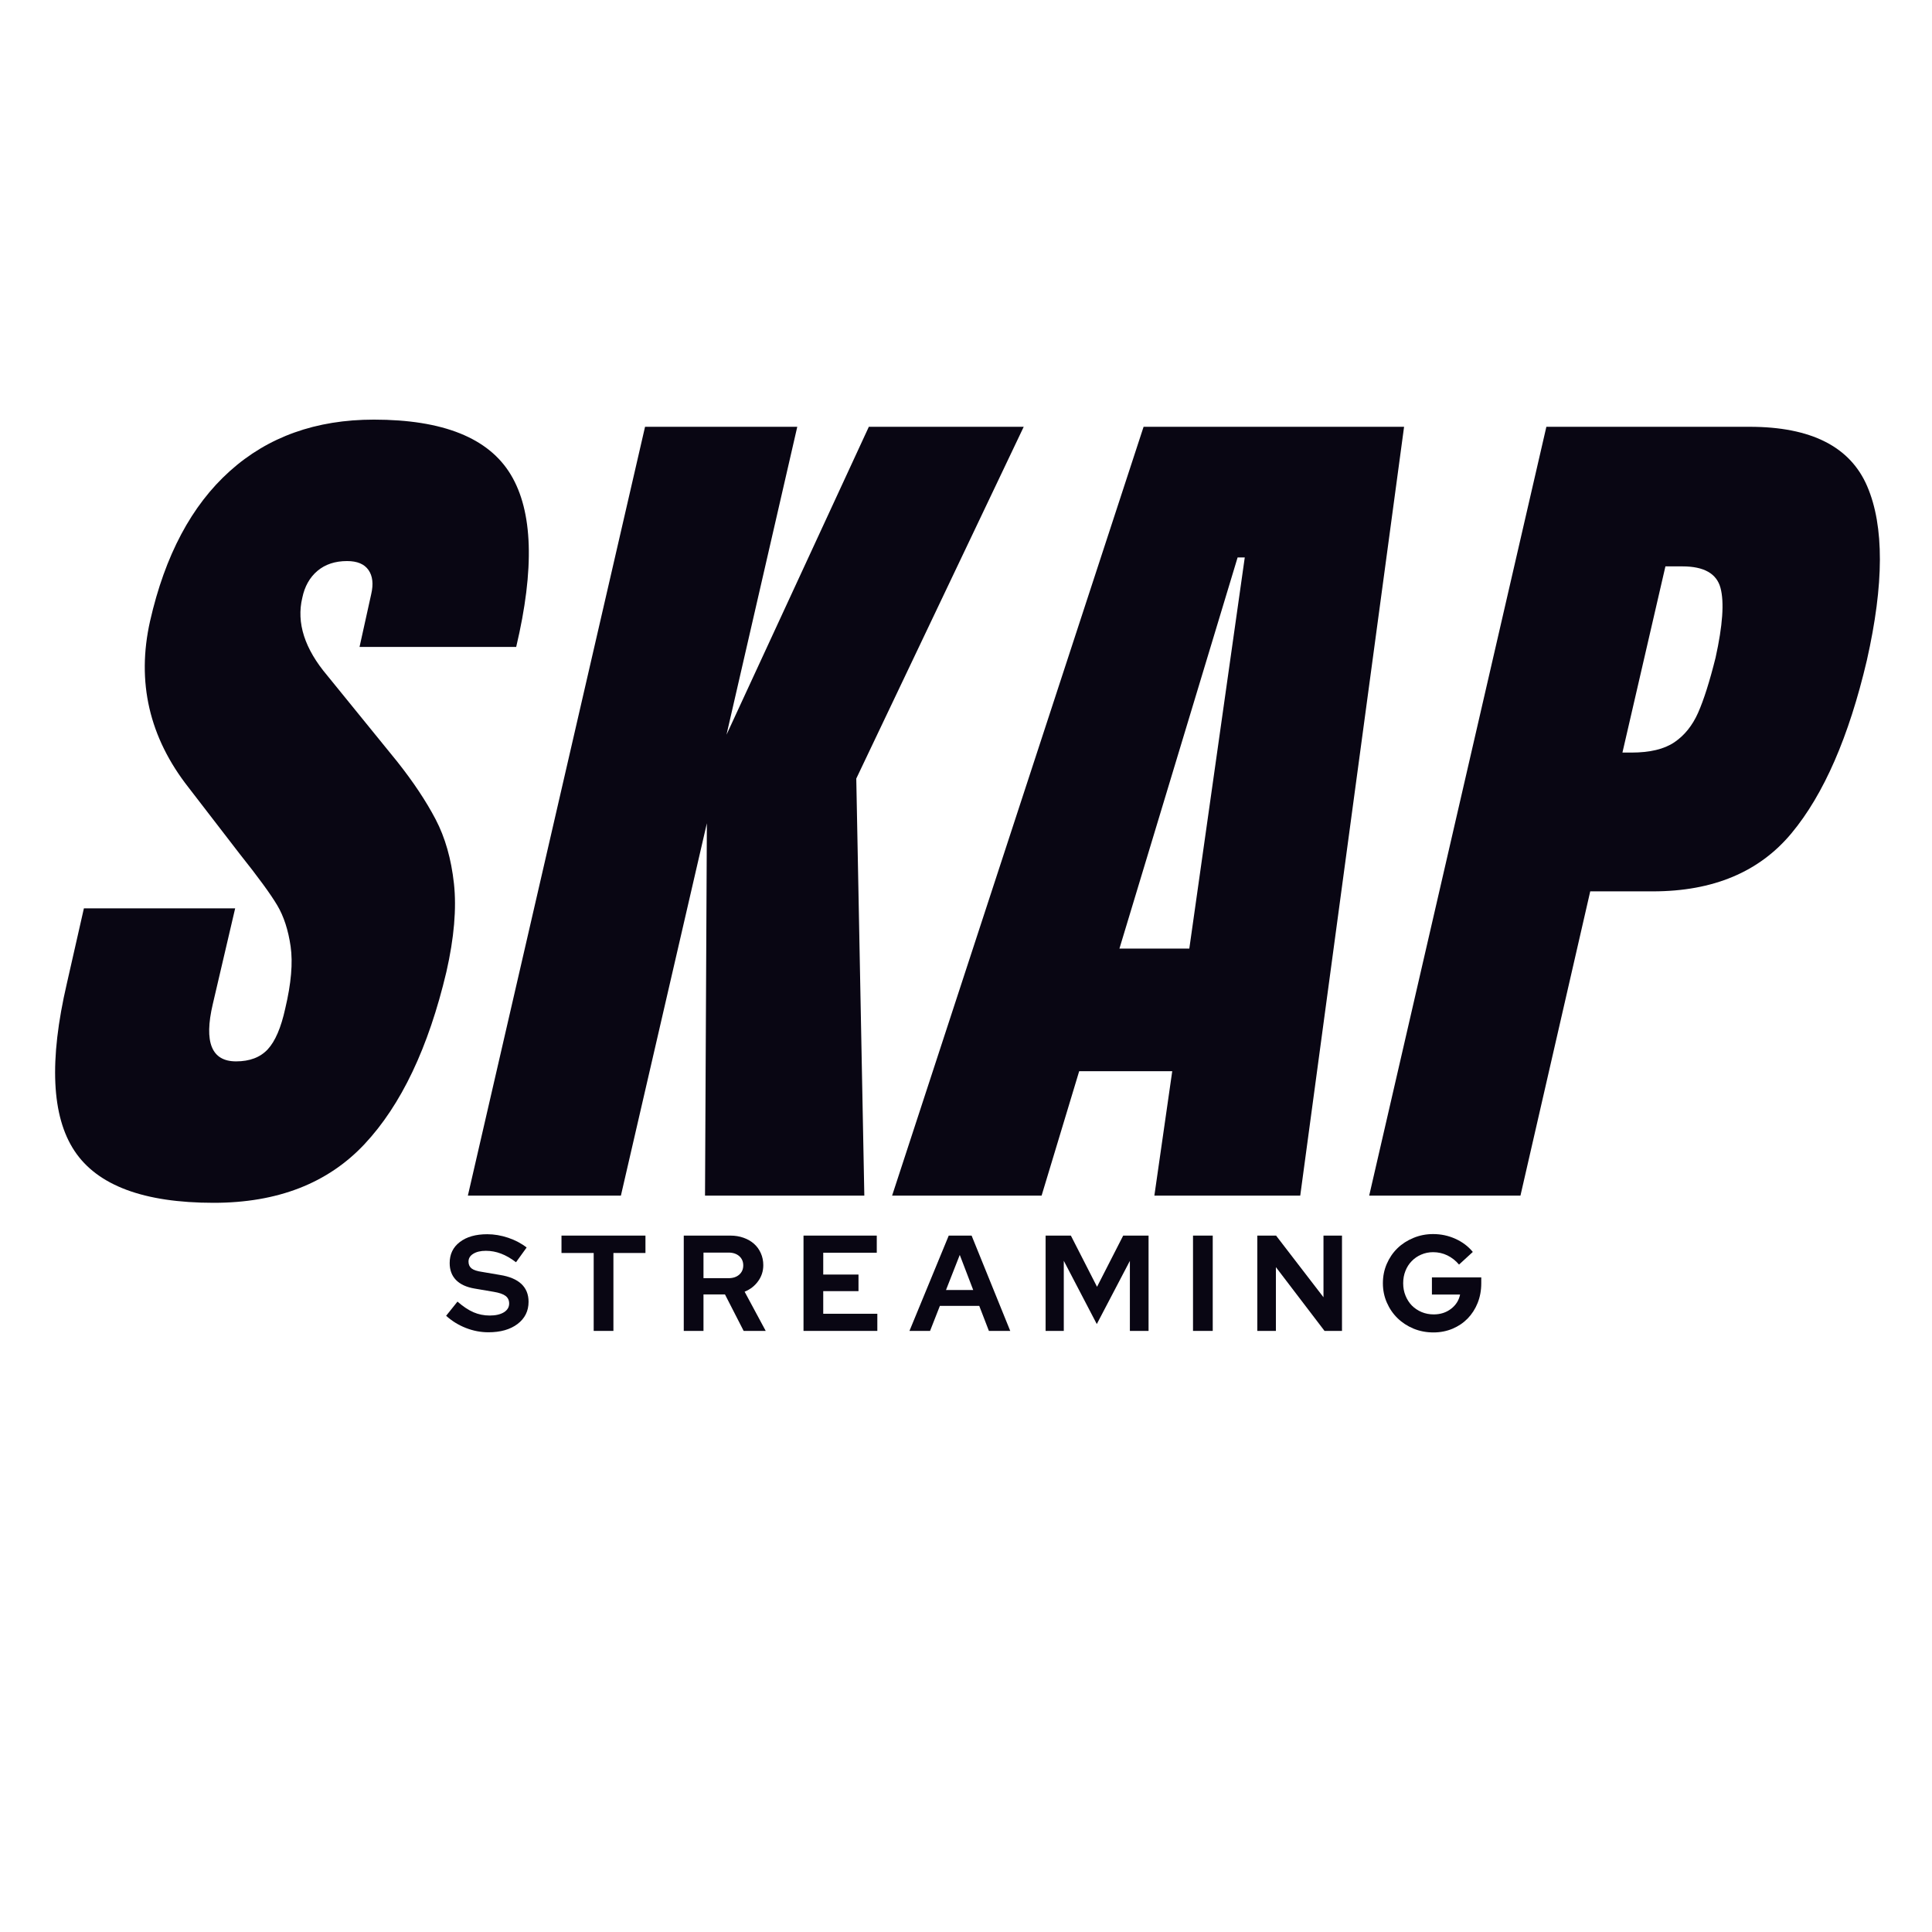 <?xml version="1.0" encoding="UTF-8"?>
<svg xmlns="http://www.w3.org/2000/svg" xmlns:xlink="http://www.w3.org/1999/xlink" width="375pt" height="375pt" viewBox="0 0 375 375" version="1.2">
<defs>
<g>
<symbol overflow="visible" id="glyph0-0">
<path style="stroke:none;" d=""/>
</symbol>
<symbol overflow="visible" id="glyph0-1">
<path style="stroke:none;" d="M 24.672 1.391 C 11.117 1.391 2.113 -1.969 -2.344 -8.688 C -6.801 -15.406 -7.297 -26.234 -3.828 -41.172 L -0.516 -55.766 L 28.844 -55.766 L 24.5 -37.172 C 22.758 -29.766 24.266 -26.062 29.016 -26.062 C 31.672 -26.062 33.723 -26.844 35.172 -28.406 C 36.617 -29.969 37.75 -32.602 38.562 -36.312 C 39.719 -41.176 40.066 -45.195 39.609 -48.375 C 39.148 -51.562 38.281 -54.227 37 -56.375 C 35.727 -58.52 33.297 -61.848 29.703 -66.359 L 19.797 -79.219 C 12.16 -88.945 9.672 -99.719 12.328 -111.531 C 15.223 -124.27 20.379 -133.969 27.797 -140.625 C 35.211 -147.289 44.535 -150.625 55.766 -150.625 C 69.203 -150.625 78.062 -147.062 82.344 -139.938 C 86.633 -132.82 86.984 -121.676 83.391 -106.5 L 52.984 -106.5 L 55.25 -116.75 C 55.707 -118.719 55.531 -120.281 54.719 -121.438 C 53.914 -122.594 52.531 -123.172 50.562 -123.172 C 48.238 -123.172 46.32 -122.535 44.812 -121.266 C 43.312 -119.992 42.332 -118.254 41.875 -116.047 C 40.707 -111.18 42.328 -106.145 46.734 -100.938 L 60.281 -84.266 C 63.406 -80.328 65.895 -76.586 67.75 -73.047 C 69.602 -69.516 70.789 -65.348 71.312 -60.547 C 71.832 -55.742 71.344 -50.039 69.844 -43.438 C 66.363 -28.727 61.062 -17.578 53.938 -9.984 C 46.82 -2.398 37.066 1.391 24.672 1.391 Z M 24.672 1.391 "/>
</symbol>
<symbol overflow="visible" id="glyph0-2">
<path style="stroke:none;" d="M -10.422 0 L 23.969 -149.234 L 53.516 -149.234 L 39.781 -89.469 L 67.406 -149.234 L 97.469 -149.234 L 64.969 -80.953 L 66.531 0 L 35.609 0 L 35.969 -72.281 L 19.281 0 Z M -10.422 0 "/>
</symbol>
<symbol overflow="visible" id="glyph0-3">
<path style="stroke:none;" d="M -14.422 0 L 34.391 -149.234 L 84.953 -149.234 L 64.797 0 L 36.484 0 L 39.953 -24.156 L 21.891 -24.156 L 14.594 0 Z M 29.703 -47.953 L 43.266 -47.953 L 54.031 -123.875 L 52.641 -123.875 Z M 29.703 -47.953 "/>
</symbol>
<symbol overflow="visible" id="glyph0-4">
<path style="stroke:none;" d="M 23.969 -149.234 L 63.406 -149.234 C 75.344 -149.234 82.957 -145.379 86.25 -137.672 C 89.551 -129.973 89.523 -118.711 86.172 -103.891 C 82.691 -89.066 77.82 -77.891 71.562 -70.359 C 65.312 -62.828 56.336 -59.062 44.641 -59.062 L 32.484 -59.062 L 18.938 0 L -10.422 0 Z M 40.484 -86 C 44.066 -86 46.844 -86.664 48.812 -88 C 50.781 -89.332 52.316 -91.242 53.422 -93.734 C 54.523 -96.223 55.656 -99.785 56.812 -104.422 C 58.195 -110.672 58.516 -115.188 57.766 -117.969 C 57.016 -120.75 54.551 -122.141 50.375 -122.141 L 47.078 -122.141 L 38.734 -86 Z M 40.484 -86 "/>
</symbol>
<symbol overflow="visible" id="glyph1-0">
<path style="stroke:none;" d="M 1.594 2.641 L 1.594 -19.828 L 12 -19.828 L 12 2.641 Z M 1.594 2.641 "/>
</symbol>
<symbol overflow="visible" id="glyph1-1">
<path style="stroke:none;" d="M 0.078 -2.938 L 2.281 -5.688 C 3.352 -4.75 4.383 -4.062 5.375 -3.625 C 6.375 -3.195 7.43 -2.984 8.547 -2.984 C 9.68 -2.984 10.594 -3.191 11.281 -3.609 C 11.969 -4.035 12.312 -4.602 12.312 -5.312 C 12.312 -5.945 12.078 -6.441 11.609 -6.797 C 11.148 -7.148 10.375 -7.414 9.281 -7.594 L 5.609 -8.219 C 4.016 -8.488 2.805 -9.047 1.984 -9.891 C 1.172 -10.734 0.766 -11.828 0.766 -13.172 C 0.766 -14.891 1.422 -16.25 2.734 -17.25 C 4.047 -18.258 5.82 -18.766 8.062 -18.766 C 9.406 -18.766 10.758 -18.535 12.125 -18.078 C 13.488 -17.617 14.68 -16.988 15.703 -16.188 L 13.641 -13.328 C 12.648 -14.086 11.68 -14.645 10.734 -15 C 9.785 -15.363 8.805 -15.547 7.797 -15.547 C 6.773 -15.547 5.957 -15.352 5.344 -14.969 C 4.727 -14.594 4.422 -14.086 4.422 -13.453 C 4.422 -12.891 4.617 -12.445 5.016 -12.125 C 5.422 -11.812 6.102 -11.586 7.062 -11.453 L 10.547 -10.859 C 12.379 -10.566 13.758 -9.984 14.688 -9.109 C 15.613 -8.234 16.078 -7.082 16.078 -5.656 C 16.078 -3.863 15.363 -2.426 13.938 -1.344 C 12.52 -0.27 10.633 0.266 8.281 0.266 C 6.789 0.266 5.328 -0.016 3.891 -0.578 C 2.461 -1.141 1.191 -1.926 0.078 -2.938 Z M 0.078 -2.938 "/>
</symbol>
<symbol overflow="visible" id="glyph1-2">
<path style="stroke:none;" d="M 0.469 -15.125 L 0.469 -18.5 L 16.766 -18.5 L 16.766 -15.125 L 10.547 -15.125 L 10.547 0 L 6.719 0 L 6.719 -15.125 Z M 0.469 -15.125 "/>
</symbol>
<symbol overflow="visible" id="glyph1-3">
<path style="stroke:none;" d="M 1.672 0 L 1.672 -18.5 L 10.703 -18.5 C 11.641 -18.5 12.5 -18.359 13.281 -18.078 C 14.07 -17.797 14.75 -17.406 15.312 -16.906 C 15.875 -16.406 16.312 -15.801 16.625 -15.094 C 16.945 -14.383 17.109 -13.609 17.109 -12.766 C 17.109 -11.609 16.773 -10.57 16.109 -9.656 C 15.453 -8.738 14.578 -8.055 13.484 -7.609 L 17.578 0 L 13.297 0 L 9.672 -7.078 L 5.5 -7.078 L 5.5 0 Z M 10.359 -15.203 L 5.5 -15.203 L 5.5 -10.234 L 10.359 -10.234 C 11.223 -10.234 11.914 -10.461 12.438 -10.922 C 12.957 -11.379 13.219 -11.977 13.219 -12.719 C 13.219 -13.457 12.957 -14.055 12.438 -14.516 C 11.914 -14.973 11.223 -15.203 10.359 -15.203 Z M 10.359 -15.203 "/>
</symbol>
<symbol overflow="visible" id="glyph1-4">
<path style="stroke:none;" d="M 1.672 0 L 1.672 -18.5 L 15.891 -18.5 L 15.891 -15.172 L 5.5 -15.172 L 5.5 -10.938 L 12.344 -10.938 L 12.344 -7.719 L 5.5 -7.719 L 5.5 -3.328 L 16 -3.328 L 16 0 Z M 1.672 0 "/>
</symbol>
<symbol overflow="visible" id="glyph1-5">
<path style="stroke:none;" d="M -0.109 0 L 7.516 -18.5 L 11.953 -18.5 L 19.453 0 L 15.312 0 L 13.438 -4.859 L 5.797 -4.859 L 3.891 0 Z M 6.984 -7.938 L 12.266 -7.938 L 9.656 -14.75 Z M 6.984 -7.938 "/>
</symbol>
<symbol overflow="visible" id="glyph1-6">
<path style="stroke:none;" d="M 11.609 -1.328 L 5.203 -13.609 L 5.203 0 L 1.672 0 L 1.672 -18.5 L 6.578 -18.5 L 11.656 -8.562 L 16.734 -18.5 L 21.656 -18.5 L 21.656 0 L 18.031 0 L 18.031 -13.594 Z M 11.609 -1.328 "/>
</symbol>
<symbol overflow="visible" id="glyph1-7">
<path style="stroke:none;" d="M 1.672 0 L 1.672 -18.5 L 5.5 -18.5 L 5.5 0 Z M 1.672 0 "/>
</symbol>
<symbol overflow="visible" id="glyph1-8">
<path style="stroke:none;" d="M 1.672 -18.5 L 5.312 -18.5 L 14.516 -6.531 L 14.516 -18.5 L 18.109 -18.5 L 18.109 0 L 14.719 0 L 5.281 -12.375 L 5.281 0 L 1.672 0 Z M 1.672 -18.5 "/>
</symbol>
<symbol overflow="visible" id="glyph1-9">
<path style="stroke:none;" d="M 20.047 -9.234 C 20.047 -7.867 19.812 -6.598 19.344 -5.422 C 18.875 -4.254 18.227 -3.25 17.406 -2.406 C 16.594 -1.57 15.613 -0.91 14.469 -0.422 C 13.32 0.055 12.086 0.297 10.766 0.297 C 9.391 0.297 8.102 0.051 6.906 -0.438 C 5.707 -0.938 4.672 -1.613 3.797 -2.469 C 2.922 -3.32 2.227 -4.332 1.719 -5.5 C 1.207 -6.664 0.953 -7.914 0.953 -9.25 C 0.953 -10.594 1.203 -11.844 1.703 -13 C 2.203 -14.164 2.891 -15.176 3.766 -16.031 C 4.641 -16.883 5.676 -17.555 6.875 -18.047 C 8.07 -18.547 9.348 -18.797 10.703 -18.797 C 12.234 -18.797 13.676 -18.488 15.031 -17.875 C 16.395 -17.258 17.52 -16.41 18.406 -15.328 L 15.734 -12.875 C 15.078 -13.645 14.32 -14.238 13.469 -14.656 C 12.613 -15.07 11.691 -15.281 10.703 -15.281 C 9.879 -15.281 9.109 -15.125 8.391 -14.812 C 7.68 -14.508 7.066 -14.086 6.547 -13.547 C 6.023 -13.016 5.617 -12.379 5.328 -11.641 C 5.035 -10.91 4.891 -10.113 4.891 -9.25 C 4.891 -8.383 5.039 -7.582 5.344 -6.844 C 5.645 -6.102 6.055 -5.461 6.578 -4.922 C 7.109 -4.391 7.738 -3.969 8.469 -3.656 C 9.207 -3.352 9.988 -3.203 10.812 -3.203 C 12.113 -3.203 13.234 -3.562 14.172 -4.281 C 15.117 -5 15.707 -5.926 15.938 -7.062 L 10.469 -7.062 L 10.469 -10.391 L 20.047 -10.391 Z M 20.047 -9.234 "/>
</symbol>
</g>
</defs>
<g id="surface1">
<g style="fill:rgb(3.529%,2.35%,7.449%);fill-opacity:1;">
  <use xlink:href="#glyph0-1" x="16.801" y="232.074"/>
</g>
<g style="fill:rgb(3.529%,2.35%,7.449%);fill-opacity:1;">
  <use xlink:href="#glyph0-2" x="101.234" y="232.074"/>
</g>
<g style="fill:rgb(3.529%,2.35%,7.449%);fill-opacity:1;">
  <use xlink:href="#glyph0-3" x="187.578" y="232.074"/>
</g>
<g style="fill:rgb(3.529%,2.35%,7.449%);fill-opacity:1;">
  <use xlink:href="#glyph0-4" x="276.18" y="232.074"/>
</g>
<g style="fill:rgb(3.529%,2.35%,7.449%);fill-opacity:1;">
  <use xlink:href="#glyph1-1" x="86.516" y="258.328"/>
</g>
<g style="fill:rgb(3.529%,2.35%,7.449%);fill-opacity:1;">
  <use xlink:href="#glyph1-2" x="108.516" y="258.328"/>
</g>
<g style="fill:rgb(3.529%,2.35%,7.449%);fill-opacity:1;">
  <use xlink:href="#glyph1-3" x="131.046" y="258.328"/>
</g>
<g style="fill:rgb(3.529%,2.35%,7.449%);fill-opacity:1;">
  <use xlink:href="#glyph1-4" x="154.289" y="258.328"/>
</g>
<g style="fill:rgb(3.529%,2.35%,7.449%);fill-opacity:1;">
  <use xlink:href="#glyph1-5" x="176.634" y="258.328"/>
</g>
<g style="fill:rgb(3.529%,2.35%,7.449%);fill-opacity:1;">
  <use xlink:href="#glyph1-6" x="201.278" y="258.328"/>
</g>
<g style="fill:rgb(3.529%,2.35%,7.449%);fill-opacity:1;">
  <use xlink:href="#glyph1-7" x="229.89" y="258.328"/>
</g>
<g style="fill:rgb(3.529%,2.35%,7.449%);fill-opacity:1;">
  <use xlink:href="#glyph1-8" x="242.371" y="258.328"/>
</g>
<g style="fill:rgb(3.529%,2.35%,7.449%);fill-opacity:1;">
  <use xlink:href="#glyph1-9" x="267.465" y="258.328"/>
</g>
</g>
</svg>
